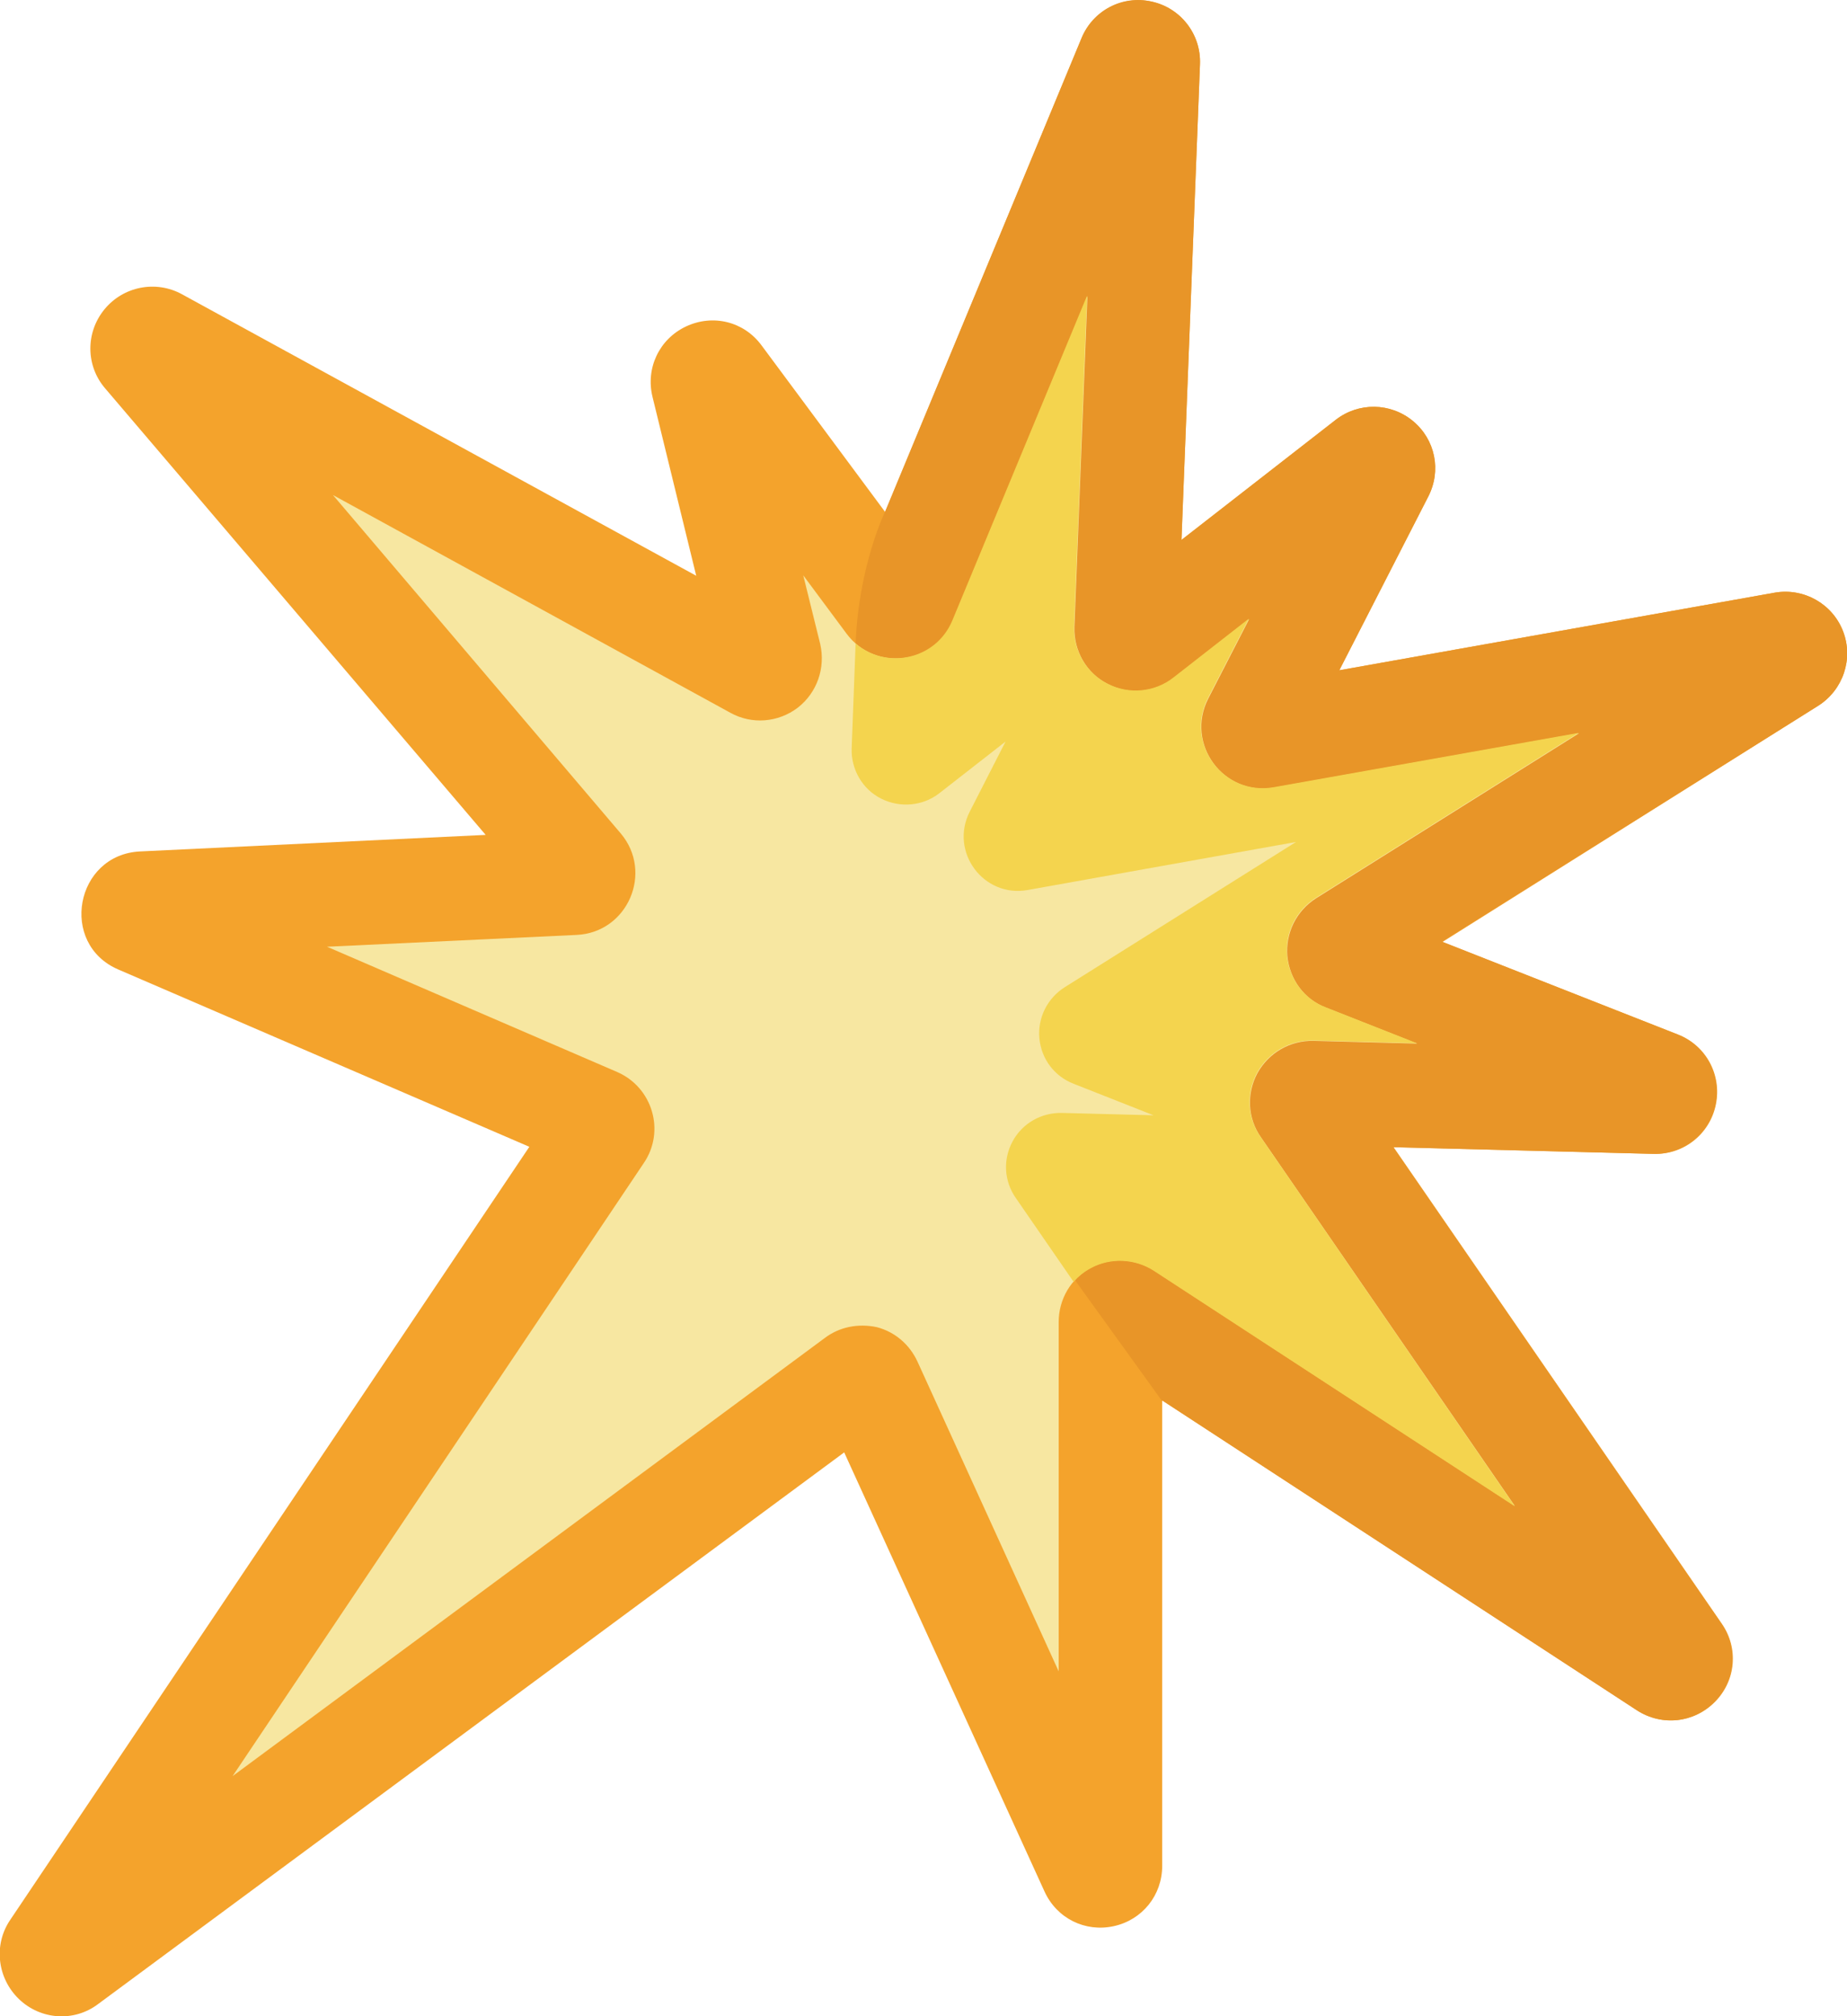 <?xml version="1.0" encoding="utf-8"?>
<!-- Generator: Adobe Illustrator 22.1.0, SVG Export Plug-In . SVG Version: 6.00 Build 0)  -->
<svg version="1.1" id="Capa_1" xmlns="http://www.w3.org/2000/svg" xmlns:xlink="http://www.w3.org/1999/xlink" x="0px" y="0px"
	 viewBox="0 0 469.3 512" style="enable-background:new 0 0 469.3 512;" xml:space="preserve">
<style type="text/css">
	.st0{fill:#F4A32C;}
	.st1{fill:#E89528;}
	.st2{fill:#F7E7A1;}
	.st3{fill:#F4D44E;}
</style>
<path class="st0" d="M4.8,507.6c-5.5-5.3-6.5-13.8-2.2-20.1l131.9-196.3l-104.4-45c-15.2-6.5-11-29.2,5.5-30l87.8-4.2L26.7,98.6
	c-4.9-5.7-5-14.1-0.2-20c4.8-5.9,13.1-7.5,19.7-3.9l130.7,71.5l-11.1-45.4c-1.8-7.3,1.7-14.7,8.5-17.9c6.8-3.2,14.7-1.3,19.2,4.8
	l31.4,42.3L274.8,9.7c2.9-7,10.4-10.9,17.8-9.3s12.6,8.3,12.3,15.9l-4.7,120.8l39.2-30.5c5.8-4.5,13.9-4.4,19.6,0.3
	c5.7,4.7,7.3,12.6,3.9,19.2l-22.6,44.1l110.6-19.7c7.4-1.3,14.7,2.8,17.4,9.8s0,14.9-6.3,18.9l-95.5,60l59.9,23.5
	c7.1,2.8,11.1,10.2,9.6,17.7s-8.1,12.8-15.7,12.6l-66.2-1.7l83.4,121c4.3,6.2,3.6,14.4-1.7,19.8c-5.3,5.4-13.5,6.3-19.8,2.2
	l-120.7-78.7v118.2c0,7.4-5,13.7-12.3,15.3c-7.3,1.6-14.5-2-17.6-8.8l-50.9-111.5L24.9,508.9C18.8,513.5,10.3,512.9,4.8,507.6z"/>
<path class="st1" d="M274.8,9.7l-49.9,120.2c0,0-6.7,13.6-7.5,33.5l40.7,140.8l37.2,51.6v-0.2l120.6,78.7c6.4,4.1,14.5,3.2,19.8-2.2
	c5.3-5.4,6-13.6,1.7-19.8l-83.4-121l66.2,1.7c7.6,0.1,14.2-5.1,15.7-12.6s-2.5-14.9-9.6-17.7l-59.9-23.6l95.6-59.9
	c6.3-4,9-11.9,6.3-18.9s-10-11.1-17.4-9.8l-110.6,19.7l22.6-44.1c3.4-6.6,1.8-14.5-3.9-19.2c-5.7-4.7-13.8-4.8-19.6-0.3l-39.2,30.5
	l4.7-120.8C305.2,8.7,300,2,292.6,0.4C285.2-1.3,277.7,2.6,274.8,9.7z"/>
<path class="st2" d="M222.8,337c4.6,1.2,8.3,4.4,10.3,8.7l35.9,78.7v-88.7c0-5.8,3.1-11.1,8.2-13.8c5-2.7,11.2-2.4,16,0.7l91.7,59.8
	l-64.5-93.6c-3.4-4.8-3.7-11.1-0.9-16.3c2.9-5.2,8.3-8.3,14.2-8.2l26.4,0.7l-23.1-9.1c-5.6-2.1-9.3-7.2-9.9-13.1
	c-0.5-5.9,2.3-11.5,7.3-14.7l66.8-41.9L323.7,200c-12.8,2.2-22.6-11.1-16.7-22.6l10.4-20.2l-19.1,14.9c-4.8,3.8-11.4,4.4-16.8,1.6
	c-5.4-2.7-8.7-8.4-8.5-14.5l3.3-84l-34.2,82.4c-4.6,11.2-19.8,13-27,3.3l-11-14.8l4.3,17.4c1.4,6.1-0.8,12.4-5.7,16.2
	c-5,3.8-11.7,4.3-17.1,1.3l-101-55.3l73.1,85.9c8.4,9.9,1.8,25.2-11.2,25.8l-63.4,3l73.7,31.8c9,3.9,12.3,15,6.8,23.1L59.1,451
	l150.4-111.2C213.3,336.9,218.1,336,222.8,337z"/>
<path class="st3" d="M320.3,288.7c-3.4-4.8-3.7-11.1-0.9-16.3c2.9-5.2,8.3-8.3,14.2-8.2l26.4,0.7l-23.1-9.1
	c-5.6-2.1-9.3-7.2-9.9-13.1c-0.5-5.9,2.3-11.5,7.3-14.7l66.8-41.9l-77.5,13.8c-12.8,2.2-22.6-11.1-16.7-22.6l10.4-20.2L298.2,172
	c-4.8,3.8-11.4,4.4-16.8,1.6c-5.4-2.7-8.7-8.4-8.5-14.5l3.3-84L242,157.5c-4.2,10.1-16.8,12.6-24.6,5.9l-1,26.6
	c-0.2,5.3,2.7,10.4,7.5,12.8c4.8,2.4,10.6,1.9,14.8-1.4l16.8-13.1l-9.1,17.8c-5.2,10.2,3.5,21.9,14.7,19.9l68.2-12.2l-58.8,36.9
	c-4.4,2.8-6.9,7.8-6.4,13s3.8,9.6,8.7,11.5l20.3,8l-23.3-0.6c-5.2-0.1-10,2.6-12.5,7.2s-2.2,10.1,0.8,14.4l14.7,21.3
	c1.2-1.4,2.7-2.6,4.4-3.5c5-2.7,11.2-2.4,16,0.7l91.7,59.8L320.3,288.7z"/>
</svg>
